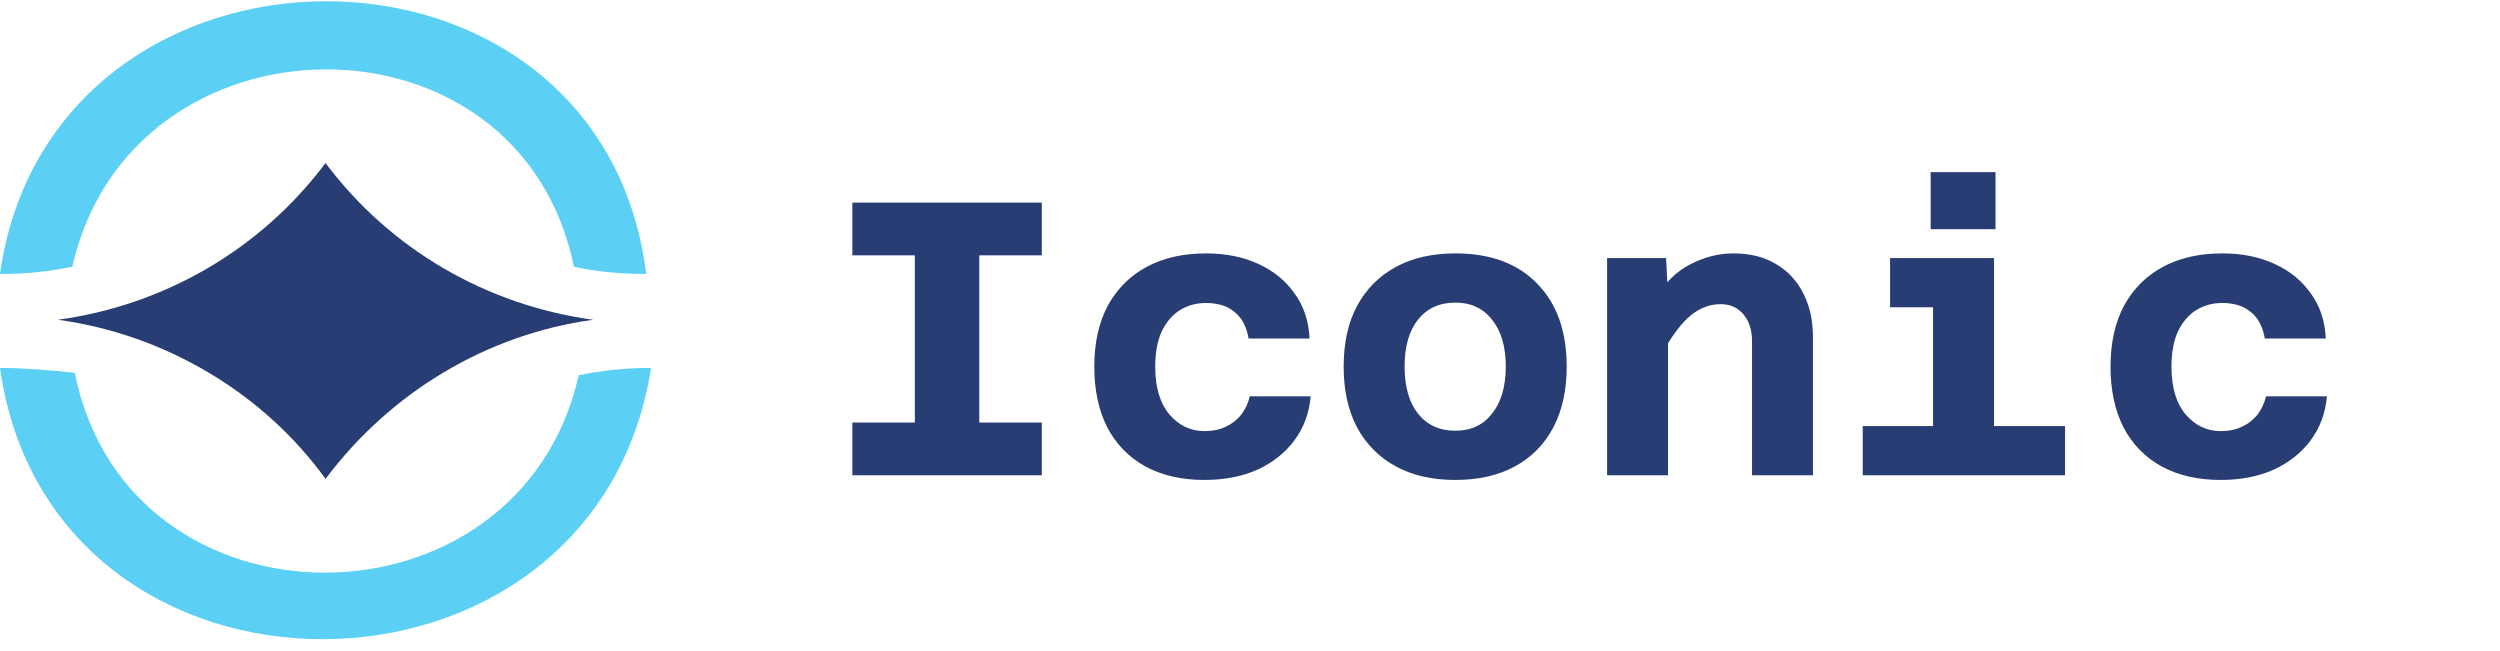 <svg width="192" height="50" viewBox="0 0 192 50" fill="none" xmlns="http://www.w3.org/2000/svg">
<path fillRule="evenodd" clipRule="evenodd" d="M0.185 28.261C0 28.261 0 28.261 0 28.261C3.925 56.171 45.682 55.897 50 28.261C49.815 28.261 49.815 28.261 49.815 28.261C47.963 28.261 46.296 28.446 44.444 28.817C39.918 48.981 9.844 49.148 5.741 28.632C3.889 28.446 2.037 28.261 0.185 28.261Z" fill="#5BD0F4"/>
<path fillRule="evenodd" clipRule="evenodd" d="M0 21.039H0.185C2.037 21.039 3.704 20.854 5.556 20.483C10.044 0.491 39.907 0.064 44.074 20.483C45.741 20.854 47.593 21.039 49.444 21.039H49.63C46.119 -7.043 3.905 -6.73 0 21.039Z" fill="#5BD0F4"/>
<path fillRule="evenodd" clipRule="evenodd" d="M45.555 24.558C37.407 23.446 30 19.187 25 12.521C20 19.187 12.592 23.446 4.444 24.558C12.592 25.669 20.185 30.113 25 36.78C30 30.113 37.407 25.669 45.555 24.558Z" fill="#283D74"/>
<g clipPath="url(#clip0_3_492)">
<path d="M70.26 36.5V15.56H75.21V36.5H70.26ZM65.46 15.56H80.01V19.61H65.46V15.56ZM65.46 32.45H80.01V36.5H65.46V32.45ZM92.502 36.86C90.742 36.86 89.222 36.51 87.942 35.81C86.682 35.11 85.712 34.11 85.032 32.81C84.372 31.51 84.042 29.96 84.042 28.16C84.042 26.32 84.392 24.75 85.092 23.45C85.812 22.15 86.812 21.16 88.092 20.48C89.372 19.8 90.882 19.46 92.622 19.46C94.142 19.46 95.482 19.73 96.642 20.27C97.822 20.81 98.752 21.57 99.432 22.55C100.132 23.51 100.512 24.66 100.572 26H95.892C95.732 25.08 95.372 24.4 94.812 23.96C94.272 23.5 93.542 23.27 92.622 23.27C91.862 23.27 91.182 23.46 90.582 23.84C90.002 24.22 89.542 24.77 89.202 25.49C88.882 26.21 88.722 27.1 88.722 28.16C88.722 29.74 89.082 30.96 89.802 31.82C90.542 32.68 91.442 33.11 92.502 33.11C93.122 33.11 93.662 33 94.122 32.78C94.602 32.56 95.002 32.25 95.322 31.85C95.642 31.43 95.862 30.96 95.982 30.44H100.662C100.542 31.74 100.122 32.87 99.402 33.83C98.682 34.79 97.732 35.54 96.552 36.08C95.372 36.6 94.022 36.86 92.502 36.86ZM111.773 36.86C109.993 36.86 108.463 36.51 107.183 35.81C105.903 35.11 104.913 34.11 104.213 32.81C103.533 31.51 103.193 29.96 103.193 28.16C103.193 26.34 103.533 24.79 104.213 23.51C104.913 22.21 105.903 21.21 107.183 20.51C108.463 19.81 109.993 19.46 111.773 19.46C114.453 19.46 116.543 20.23 118.043 21.77C119.563 23.31 120.323 25.44 120.323 28.16C120.323 29.96 119.983 31.51 119.303 32.81C118.623 34.11 117.643 35.11 116.363 35.81C115.083 36.51 113.553 36.86 111.773 36.86ZM111.773 33.08C112.973 33.08 113.913 32.64 114.593 31.76C115.293 30.88 115.643 29.68 115.643 28.16C115.643 26.62 115.293 25.42 114.593 24.56C113.913 23.68 112.973 23.24 111.773 23.24C110.553 23.24 109.593 23.68 108.893 24.56C108.213 25.42 107.873 26.62 107.873 28.16C107.873 29.68 108.213 30.88 108.893 31.76C109.593 32.64 110.553 33.08 111.773 33.08ZM134.555 36.5V26.21C134.555 25.35 134.335 24.66 133.895 24.14C133.455 23.62 132.875 23.36 132.155 23.36C131.335 23.36 130.575 23.64 129.875 24.2C129.195 24.74 128.475 25.68 127.715 27.02L127.055 23.06C127.815 21.76 128.735 20.84 129.815 20.3C130.895 19.74 131.995 19.46 133.115 19.46C134.395 19.46 135.485 19.73 136.385 20.27C137.305 20.81 138.005 21.56 138.485 22.52C138.985 23.48 139.235 24.61 139.235 25.91V36.5H134.555ZM123.425 36.5V19.82H127.955L128.105 22.79V36.5H123.425ZM148.457 36.5V19.82H153.137V36.5H148.457ZM143.057 36.5V32.72H158.597V36.5H143.057ZM145.157 23.6V19.82H150.797V23.6H145.157ZM148.277 17.6V13.22H153.257V17.6H148.277ZM170.549 36.86C168.789 36.86 167.269 36.51 165.989 35.81C164.729 35.11 163.759 34.11 163.079 32.81C162.419 31.51 162.089 29.96 162.089 28.16C162.089 26.32 162.439 24.75 163.139 23.45C163.859 22.15 164.859 21.16 166.139 20.48C167.419 19.8 168.929 19.46 170.669 19.46C172.189 19.46 173.529 19.73 174.689 20.27C175.869 20.81 176.799 21.57 177.479 22.55C178.179 23.51 178.559 24.66 178.619 26H173.939C173.779 25.08 173.419 24.4 172.859 23.96C172.319 23.5 171.589 23.27 170.669 23.27C169.909 23.27 169.229 23.46 168.629 23.84C168.049 24.22 167.589 24.77 167.249 25.49C166.929 26.21 166.769 27.1 166.769 28.16C166.769 29.74 167.129 30.96 167.849 31.82C168.589 32.68 169.489 33.11 170.549 33.11C171.169 33.11 171.709 33 172.169 32.78C172.649 32.56 173.049 32.25 173.369 31.85C173.689 31.43 173.909 30.96 174.029 30.44H178.709C178.589 31.74 178.169 32.87 177.449 33.83C176.729 34.79 175.779 35.54 174.599 36.08C173.419 36.6 172.069 36.86 170.549 36.86Z" fill="#283D74"/>
</g>
<defs>
<clipPath id="clip0_3_492">
<rect width="127" height="50" fill="white" transform="translate(65)"/>
</clipPath>
</defs>
</svg>
